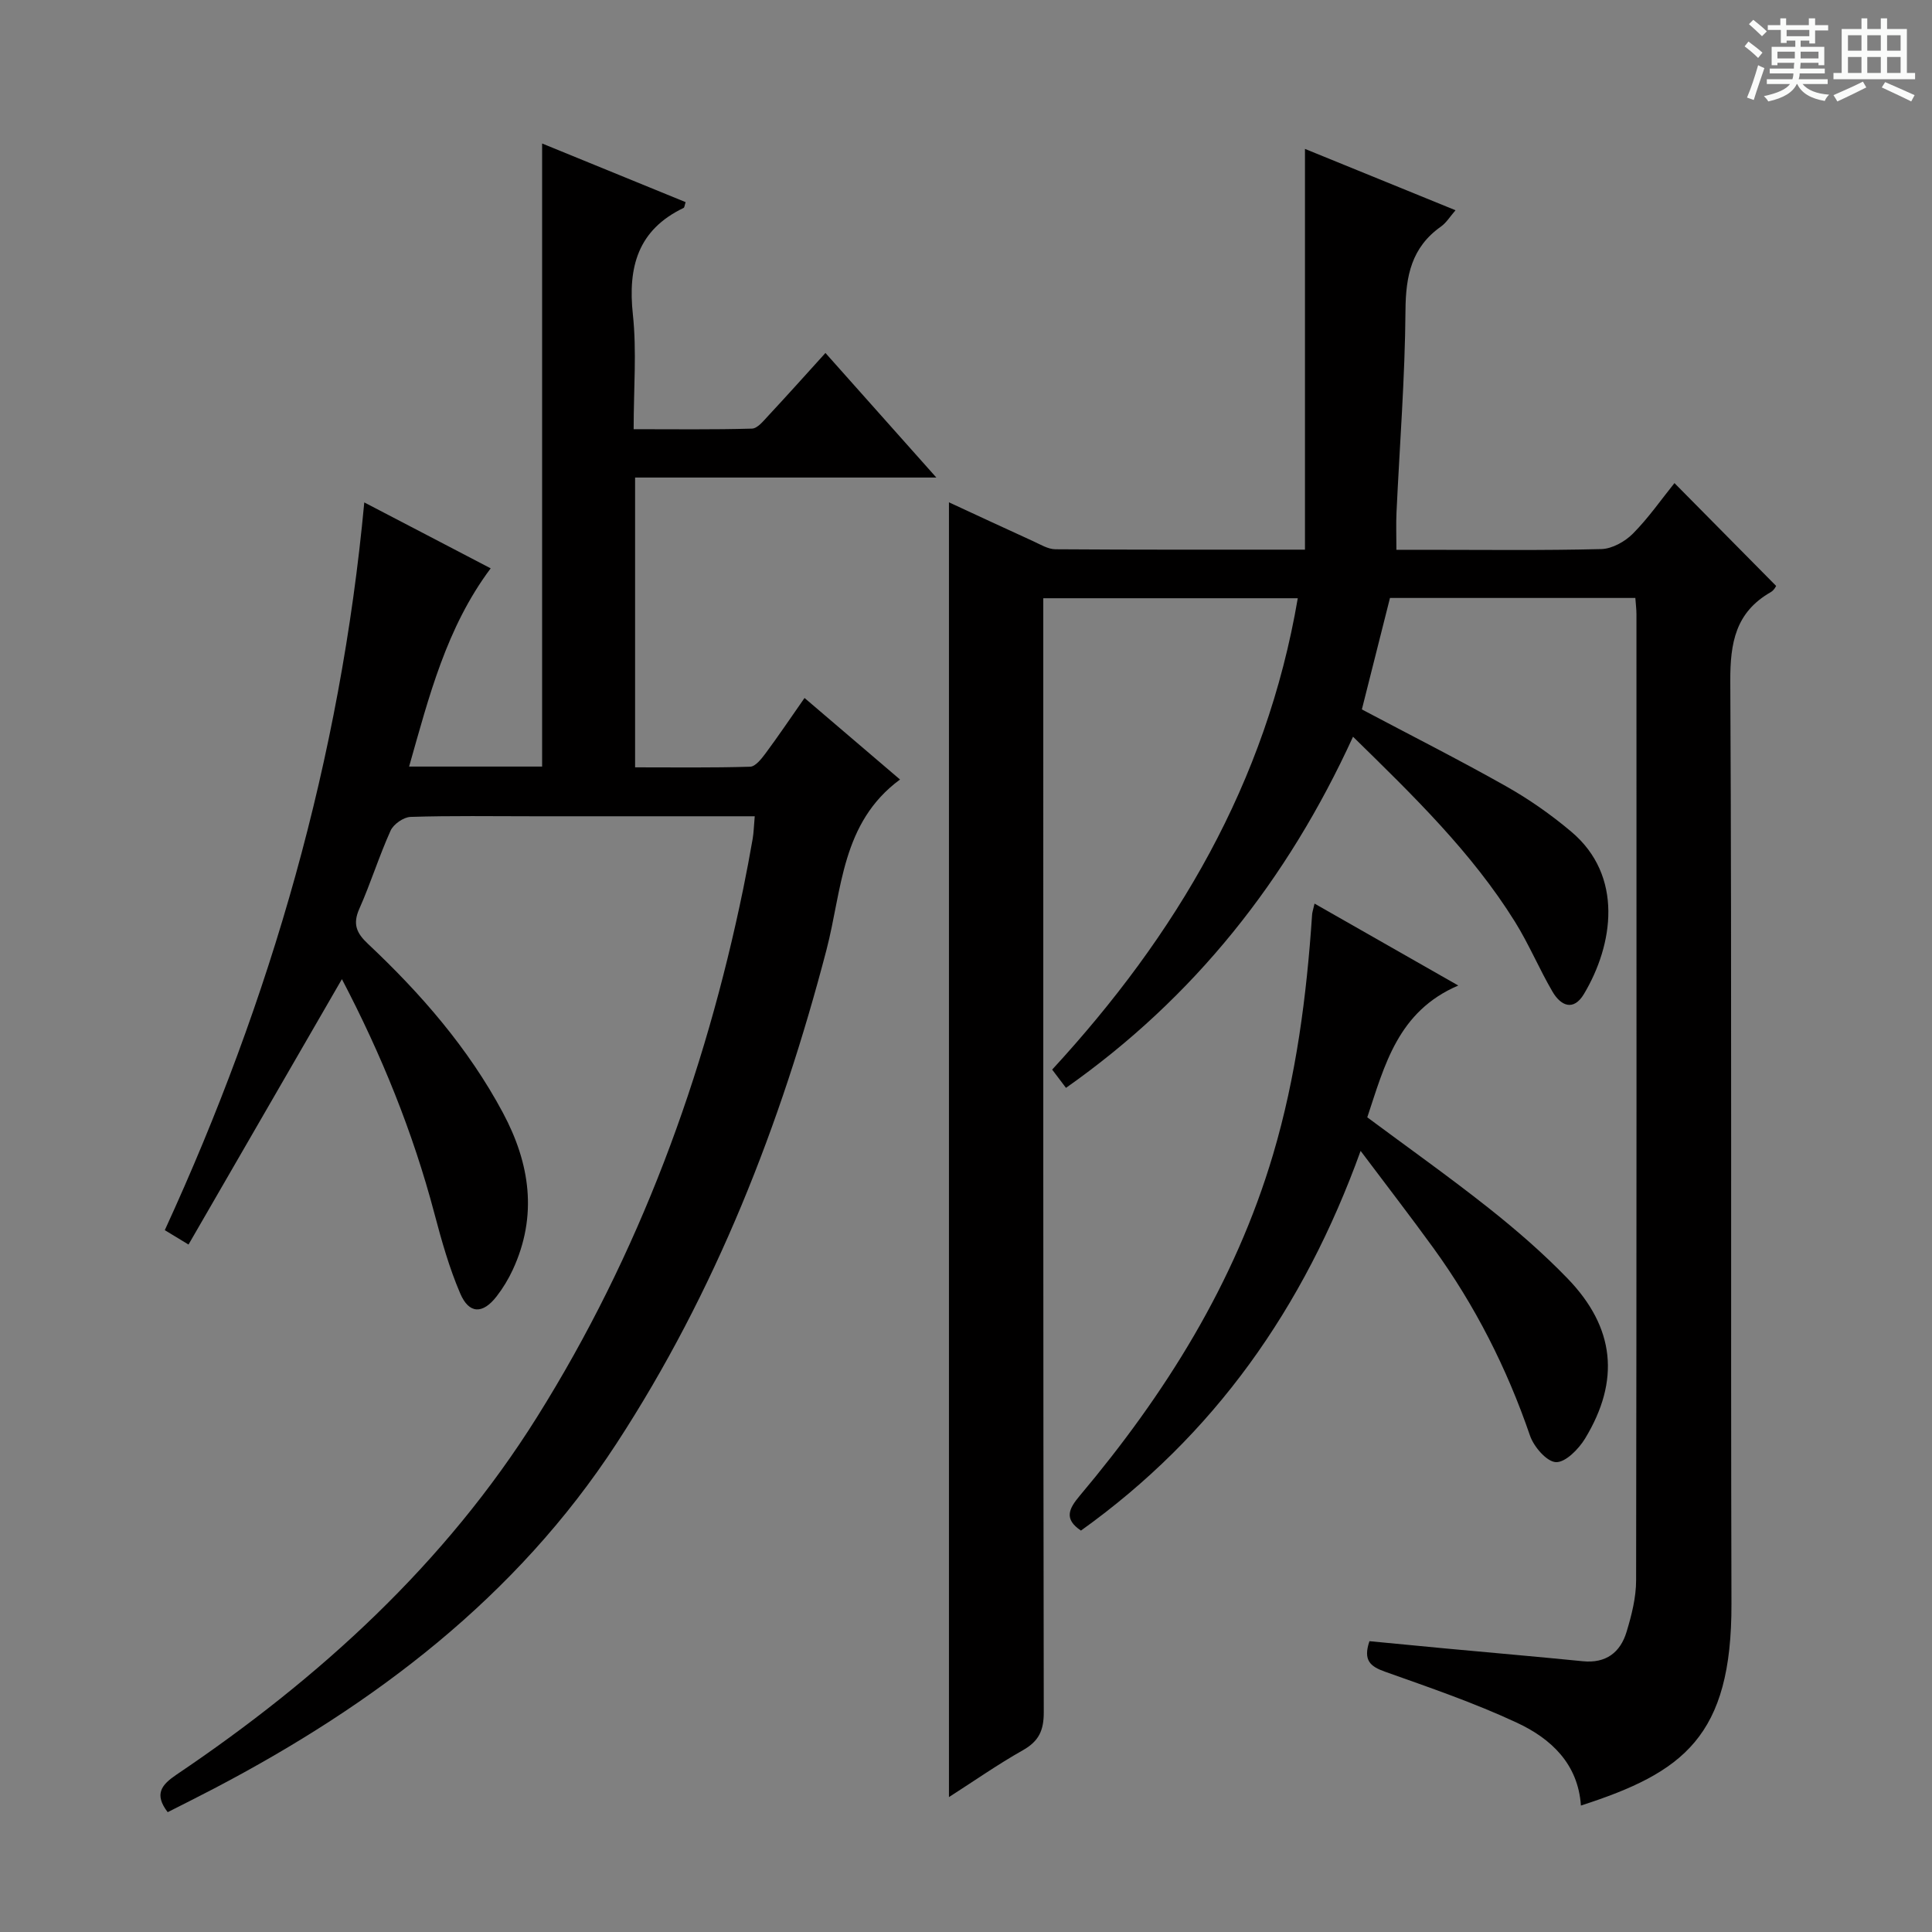 <svg enable-background="new 0 0 400 400" viewBox="0 0 400 400" xmlns="http://www.w3.org/2000/svg"><rect x="0" y="0" width="400" height="400" fill="#808080" stroke="none"/><path d="m361.2 9.6.8-1c.9.7 1.9 1.4 2.9 2.3l-.9 1.1c-1-1-2-1.8-2.8-2.4zm.5 10.6c.9-2.1 1.6-4.3 2.3-6.7.4.2.8.4 1.3.6-.7 2.1-1.5 4.3-2.2 6.6zm.4-15.2.9-.9c1 .8 2 1.6 2.8 2.4l-1 1c-.9-.9-1.8-1.7-2.7-2.5zm12.5-1.2h1.2v1.4h2.7v1.1h-2.7v2.7h-1.2v-.6h-1.8v1.3h4.9v3.8h-1.2v-.5h-3.7c0 .4-.1.9-.1 1.2h5.1v1h-5.2c0 .5-.1.9-.2 1.2h6v1h-5.2c1.1 1.3 2.9 2 5.5 2.2-.4.4-.7.8-.9 1.3-2.9-.5-4.8-1.6-5.7-3.5h-.1c-.8 1.7-2.7 2.9-5.9 3.6-.2-.4-.6-.8-.9-1.1 2.8-.6 4.6-1.4 5.4-2.5h-4.8v-1h5.3c.1-.3.2-.7.2-1.2h-4.9v-1h5c0-.4 0-.8.1-1.2h-3.5v.5h-1.2v-3.8h4.9v-1.3h-1.8v.5h-1.2v-2.7h-2.7v-1h2.6v-1.4h1.2v1.4h4.7v-1.4zm-6.6 8.3h3.6c0-.4 0-.9 0-1.4h-3.6zm1.9-4.6h4.7v-1.3h-4.7zm6.6 3.2h-3.7v1.4h3.7z" fill="#fafbfa"/><path d="m385.3 3.8h1.3v2.2h2.8v-2.2h1.3v2.2h4.1v9.1h1.7v1.3h-16.9v-1.3h1.7v-9.1h4.1v-2.2zm.4 13.1.7 1.2c-1.8.9-3.8 1.9-6 2.9-.2-.4-.5-.8-.8-1.3 2.3-1 4.3-1.9 6.1-2.8zm-3.1-6.4h2.8v-3.2h-2.8zm0 4.6h2.8v-3.3h-2.8zm4-4.6h2.8v-3.2h-2.8zm0 4.6h2.8v-3.3h-2.8zm3.7 1.9c2.1.9 4.1 1.8 6.1 2.7l-.7 1.3c-2.2-1.1-4.2-2-6.1-2.9zm3.2-9.7h-2.8v3.2h2.8zm-2.8 7.8h2.8v-3.3h-2.8z" fill="#fafbfa"/><g fill="#010000"><path d="m196.47 372.07c0-89.7 0-178.64 0-268.07 5.77 2.67 11.58 5.38 17.42 8.04 1.5.68 3.08 1.67 4.63 1.68 16.97.12 33.94.08 51.66.08 0-27.77 0-55.14 0-82.97 10.46 4.26 20.59 8.39 31.17 12.7-1.1 1.26-1.89 2.58-3.03 3.39-6.07 4.29-7.28 10.19-7.33 17.32-.1 13.96-1.21 27.91-1.86 41.87-.11 2.32-.02 4.64-.02 7.72h5.94c12.17 0 24.34.16 36.5-.15 2.23-.06 4.89-1.55 6.53-3.2 3.25-3.28 5.92-7.14 8.6-10.46 7.01 7.09 13.87 14.02 21.04 21.28.07-.09-.37.88-1.11 1.3-7.27 4.16-8.41 10.46-8.37 18.44.33 63.66.06 127.33.24 191 .08 27.52-10 34.95-31.17 41.78-.58-8.65-6.21-13.87-13.23-17.14-8.84-4.13-18.14-7.3-27.35-10.58-3.01-1.07-4.56-2.33-3.2-6.31 5.13.49 10.51 1.02 15.89 1.52 9.43.88 18.87 1.69 28.29 2.63 4.79.48 7.76-1.82 9.05-6.07 1.05-3.46 1.98-7.13 1.98-10.71.11-66.67.08-133.33.07-200 0-.99-.13-1.98-.23-3.36-16.98 0-33.89 0-50.8 0-1.95 7.74-3.89 15.4-5.82 23.08 9.98 5.29 20.04 10.37 29.84 15.9 4.76 2.68 9.31 5.87 13.49 9.39 10.92 9.18 8.73 23.43 2.66 33.61-2.18 3.65-4.81 2.47-6.53-.48-2.76-4.73-4.88-9.83-7.77-14.47-8.96-14.38-21.03-26.07-33.52-38.3-13.57 29.65-32.85 53.99-59.43 72.7-.99-1.31-1.86-2.46-2.86-3.78 25.67-27.87 44.33-59.29 50.85-97.59-17.51 0-34.71 0-52.69 0v5.65c0 75-.03 150 .1 224.99.01 3.81-1.04 6.01-4.33 7.87-5.16 2.91-10.04 6.33-15.3 9.7z"/><path d="m156.26 169c-15.5 0-30.64 0-45.77 0-8.5 0-17-.14-25.49.13-1.45.05-3.54 1.51-4.14 2.86-2.39 5.29-4.11 10.87-6.47 16.17-1.4 3.16-.59 5.02 1.8 7.26 10.96 10.31 20.78 21.59 27.93 34.96 5.62 10.51 7.23 21.33 2.04 32.52-.9 1.94-2.04 3.82-3.35 5.51-2.86 3.69-5.7 3.67-7.53-.62-2.27-5.29-3.85-10.91-5.33-16.5-4.46-16.92-11-32.98-19.16-48.57-10.64 18.42-21.1 36.51-31.76 54.95-1.92-1.17-3.13-1.9-4.91-2.98 21.99-47.85 36.36-97.66 41.3-150.67 4.33 2.26 8.66 4.51 12.99 6.77 4.26 2.22 8.52 4.45 13.18 6.88-9.18 12.27-12.76 26.52-16.89 41.04h27.54c0-42.9 0-85.6 0-129 9.97 4.07 19.84 8.11 29.71 12.14-.22.67-.23 1.11-.42 1.2-9.47 4.54-11.56 12.23-10.5 22.07.81 7.56.16 15.29.16 23.74 8.34 0 16.42.11 24.49-.12 1.16-.03 2.39-1.6 3.38-2.66 3.85-4.13 7.62-8.34 11.84-13 7.54 8.47 14.88 16.72 22.96 25.79-21.37 0-41.72 0-62.37 0v60c7.98 0 15.9.11 23.82-.13 1.09-.03 2.33-1.62 3.17-2.74 2.67-3.6 5.18-7.32 8.09-11.49 6.7 5.72 13.2 11.28 19.77 16.88-12.16 8.95-11.99 22.85-15.22 35.24-9.46 36.25-22.99 70.83-43.51 102.28-20.73 31.77-50.03 53.96-83.26 71.37-3.21 1.68-6.46 3.3-9.63 4.91-2.87-3.74-1.29-5.67 1.85-7.79 29.56-19.93 55.56-43.61 74.62-74.02 21.12-33.71 34.7-70.52 42.7-109.42.7-3.42 1.34-6.85 1.94-10.28.22-1.29.25-2.63.43-4.68z"/><path d="m272.16 187.08c9.79 5.58 19.14 10.91 29.76 16.96-12.5 5.35-15.23 16.46-18.84 27.29 8.39 6.24 16.92 12.28 25.1 18.76 5.73 4.54 11.31 9.37 16.38 14.62 9.8 10.15 10.91 21.1 3.61 33.13-1.33 2.18-4.05 4.96-6.03 4.88-1.91-.08-4.58-3.18-5.37-5.49-4.79-13.96-11.37-26.94-20.02-38.87-4.75-6.55-9.7-12.96-15.05-20.08-11.77 32.6-30.38 58.93-57.9 78.61-3.56-2.38-2.53-4.5-.27-7.19 17.72-21.06 32.14-44.02 40.04-70.66 4.8-16.18 6.95-32.8 8.08-49.58.01-.48.18-.96.51-2.38z"/></g></svg>
